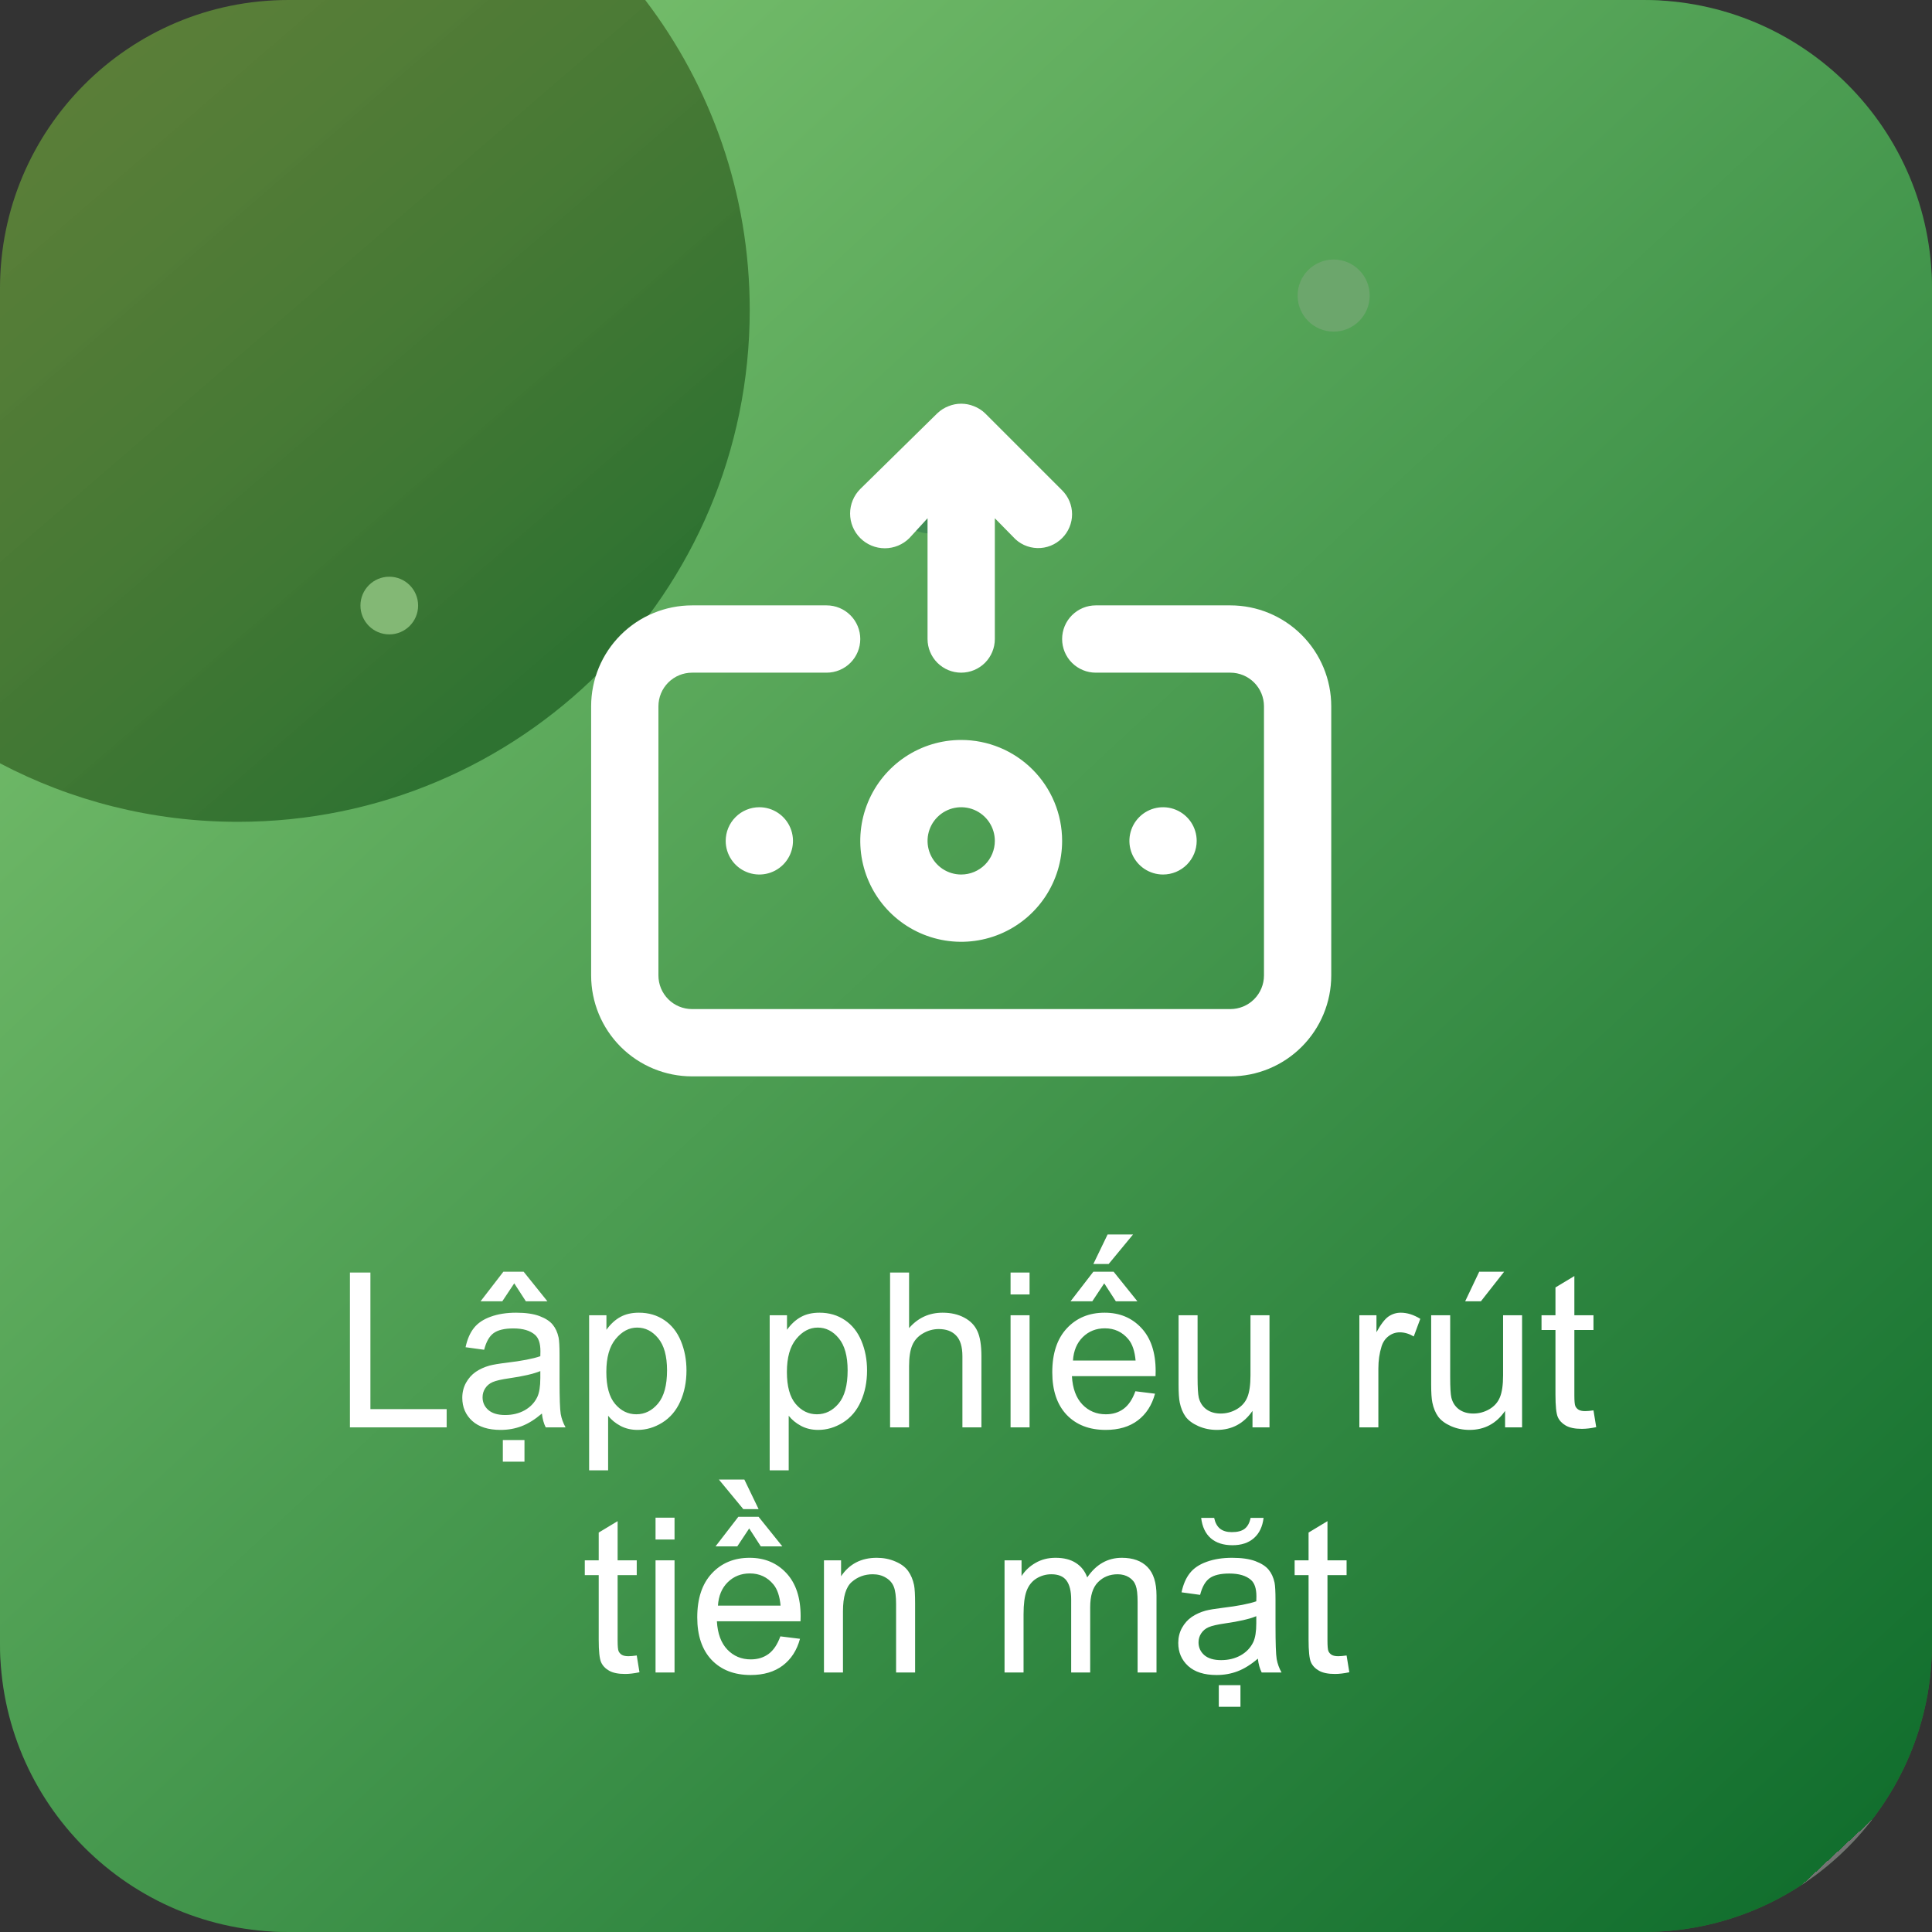 <svg width="134" height="134" viewBox="0 0 134 134" fill="none" xmlns="http://www.w3.org/2000/svg">
<rect x="0" y="0" width="134" height="134" fill="#333333" stroke="none"/>
<rect width="134" height="134" rx="20" fill="url(#paint0_linear_1547_17253)" fill-opacity="0.7"/>
<path fill-rule="evenodd" clip-rule="evenodd" d="M16.5 57C36.106 57 52 41.106 52 21.5C52 13.418 49.299 5.967 44.751 0H114C125.046 0 134 8.954 134 20V114C134 125.046 125.046 134 114 134H20C8.954 134 0 125.046 0 114V52.941C4.93 55.533 10.543 57 16.5 57Z" fill="url(#paint1_linear_1547_17253)"/>
<circle cx="27" cy="42" r="2" fill="#83B875"/>
<circle cx="92.5" cy="20.5" r="2.5" fill="#6CA66C"/>
<circle cx="64.5" cy="34.5" r="2.5" fill="#418D54"/>
<path d="M24.27 99V88.263H25.691V97.733H30.98V99H24.27ZM37.586 98.04C37.098 98.456 36.627 98.749 36.172 98.919C35.723 99.09 35.24 99.176 34.722 99.176C33.868 99.176 33.211 98.968 32.752 98.553C32.293 98.133 32.063 97.599 32.063 96.949C32.063 96.568 32.149 96.222 32.32 95.909C32.496 95.592 32.723 95.338 33.001 95.147C33.284 94.957 33.602 94.813 33.953 94.715C34.212 94.647 34.602 94.581 35.125 94.518C36.19 94.391 36.973 94.239 37.476 94.064C37.481 93.883 37.483 93.768 37.483 93.719C37.483 93.182 37.359 92.804 37.11 92.584C36.773 92.286 36.273 92.137 35.608 92.137C34.988 92.137 34.529 92.247 34.231 92.467C33.938 92.682 33.721 93.065 33.58 93.617L32.291 93.441C32.408 92.889 32.601 92.445 32.869 92.108C33.138 91.766 33.526 91.505 34.034 91.324C34.541 91.139 35.13 91.046 35.799 91.046C36.463 91.046 37.002 91.124 37.417 91.28C37.833 91.436 38.138 91.634 38.333 91.874C38.528 92.108 38.665 92.406 38.743 92.767C38.787 92.992 38.809 93.397 38.809 93.983V95.741C38.809 96.966 38.836 97.743 38.89 98.07C38.948 98.392 39.06 98.702 39.227 99H37.85C37.713 98.727 37.625 98.407 37.586 98.04ZM37.476 95.096C36.998 95.291 36.28 95.457 35.323 95.594C34.781 95.672 34.398 95.76 34.173 95.858C33.948 95.956 33.775 96.1 33.653 96.29C33.531 96.476 33.47 96.683 33.47 96.913C33.47 97.264 33.602 97.557 33.865 97.791C34.134 98.026 34.524 98.143 35.037 98.143C35.545 98.143 35.997 98.033 36.392 97.814C36.788 97.589 37.078 97.284 37.264 96.898C37.405 96.6 37.476 96.161 37.476 95.58V95.096ZM35.667 89.01L34.839 90.255H33.331L34.913 88.204H36.319L37.967 90.255H36.473L35.667 89.01ZM34.876 101.38V99.879H36.377V101.38H34.876ZM40.86 101.981V91.222H42.061V92.232C42.344 91.837 42.664 91.541 43.02 91.346C43.377 91.146 43.809 91.046 44.317 91.046C44.981 91.046 45.567 91.217 46.075 91.559C46.583 91.9 46.966 92.384 47.225 93.009C47.483 93.629 47.613 94.31 47.613 95.052C47.613 95.848 47.469 96.566 47.181 97.206C46.898 97.84 46.482 98.329 45.935 98.67C45.394 99.007 44.822 99.176 44.222 99.176C43.782 99.176 43.387 99.083 43.035 98.897C42.688 98.712 42.403 98.478 42.178 98.194V101.981H40.86ZM42.054 95.155C42.054 96.156 42.256 96.895 42.662 97.374C43.067 97.853 43.558 98.092 44.134 98.092C44.72 98.092 45.22 97.845 45.635 97.352C46.055 96.854 46.265 96.085 46.265 95.045C46.265 94.054 46.06 93.311 45.65 92.818C45.245 92.325 44.759 92.079 44.192 92.079C43.631 92.079 43.133 92.342 42.698 92.87C42.269 93.392 42.054 94.154 42.054 95.155ZM53.384 101.981V91.222H54.585V92.232C54.869 91.837 55.188 91.541 55.545 91.346C55.901 91.146 56.334 91.046 56.841 91.046C57.505 91.046 58.091 91.217 58.599 91.559C59.107 91.9 59.49 92.384 59.749 93.009C60.008 93.629 60.137 94.31 60.137 95.052C60.137 95.848 59.993 96.566 59.705 97.206C59.422 97.84 59.007 98.329 58.46 98.67C57.918 99.007 57.347 99.176 56.746 99.176C56.307 99.176 55.911 99.083 55.56 98.897C55.213 98.712 54.927 98.478 54.703 98.194V101.981H53.384ZM54.578 95.155C54.578 96.156 54.781 96.895 55.186 97.374C55.591 97.853 56.082 98.092 56.658 98.092C57.244 98.092 57.745 97.845 58.16 97.352C58.58 96.854 58.79 96.085 58.79 95.045C58.79 94.054 58.584 93.311 58.174 92.818C57.769 92.325 57.283 92.079 56.717 92.079C56.155 92.079 55.657 92.342 55.223 92.87C54.793 93.392 54.578 94.154 54.578 95.155ZM61.734 99V88.263H63.052V92.115C63.667 91.402 64.444 91.046 65.381 91.046C65.957 91.046 66.458 91.161 66.883 91.39C67.308 91.615 67.61 91.927 67.791 92.328C67.977 92.728 68.069 93.309 68.069 94.071V99H66.751V94.071C66.751 93.412 66.607 92.933 66.319 92.635C66.036 92.332 65.633 92.181 65.11 92.181C64.72 92.181 64.351 92.284 64.004 92.489C63.663 92.689 63.419 92.962 63.272 93.309C63.126 93.656 63.052 94.134 63.052 94.745V99H61.734ZM70.091 89.779V88.263H71.409V89.779H70.091ZM70.091 99V91.222H71.409V99H70.091ZM78.748 96.495L80.11 96.664C79.895 97.46 79.498 98.077 78.916 98.517C78.335 98.956 77.593 99.176 76.69 99.176C75.552 99.176 74.649 98.827 73.98 98.128C73.316 97.425 72.984 96.441 72.984 95.177C72.984 93.868 73.321 92.853 73.995 92.13C74.668 91.407 75.543 91.046 76.617 91.046C77.657 91.046 78.506 91.4 79.165 92.108C79.825 92.816 80.154 93.812 80.154 95.096C80.154 95.174 80.152 95.291 80.147 95.448H74.346C74.395 96.302 74.637 96.957 75.071 97.411C75.506 97.865 76.048 98.092 76.697 98.092C77.181 98.092 77.593 97.965 77.935 97.711C78.277 97.457 78.548 97.052 78.748 96.495ZM74.419 94.364H78.763C78.704 93.71 78.538 93.219 78.265 92.892C77.845 92.384 77.3 92.13 76.631 92.13C76.026 92.13 75.516 92.332 75.101 92.738C74.69 93.143 74.463 93.685 74.419 94.364ZM76.587 89.01L75.76 90.255H74.251L75.833 88.204H77.239L78.887 90.255H77.393L76.587 89.01ZM76.822 85.619H78.587L76.895 87.669H75.833L76.822 85.619ZM86.871 99V97.857C86.265 98.736 85.442 99.176 84.402 99.176C83.943 99.176 83.514 99.088 83.113 98.912C82.718 98.736 82.422 98.517 82.227 98.253C82.037 97.984 81.902 97.657 81.824 97.272C81.77 97.013 81.744 96.603 81.744 96.041V91.222H83.062V95.536C83.062 96.224 83.089 96.688 83.143 96.927C83.226 97.274 83.401 97.547 83.67 97.748C83.939 97.943 84.27 98.04 84.666 98.04C85.061 98.04 85.433 97.94 85.779 97.74C86.126 97.535 86.37 97.259 86.512 96.913C86.658 96.561 86.731 96.053 86.731 95.389V91.222H88.05V99H86.871ZM94.283 99V91.222H95.469V92.401C95.772 91.849 96.05 91.485 96.304 91.31C96.563 91.134 96.846 91.046 97.154 91.046C97.598 91.046 98.05 91.188 98.509 91.471L98.055 92.694C97.732 92.503 97.41 92.408 97.088 92.408C96.8 92.408 96.541 92.496 96.311 92.672C96.082 92.843 95.918 93.082 95.821 93.39C95.674 93.858 95.601 94.371 95.601 94.928V99H94.283ZM104.39 99V97.857C103.785 98.736 102.962 99.176 101.922 99.176C101.463 99.176 101.033 99.088 100.633 98.912C100.237 98.736 99.942 98.517 99.747 98.253C99.556 97.984 99.422 97.657 99.344 97.272C99.29 97.013 99.263 96.603 99.263 96.041V91.222H100.582V95.536C100.582 96.224 100.608 96.688 100.662 96.927C100.745 97.274 100.921 97.547 101.189 97.748C101.458 97.943 101.79 98.04 102.186 98.04C102.581 98.04 102.952 97.94 103.299 97.74C103.646 97.535 103.89 97.259 104.031 96.913C104.178 96.561 104.251 96.053 104.251 95.389V91.222H105.569V99H104.39ZM101.622 90.255L102.596 88.204H104.324L102.713 90.255H101.622ZM110.521 97.821L110.711 98.985C110.34 99.064 110.008 99.103 109.715 99.103C109.236 99.103 108.865 99.027 108.602 98.876C108.338 98.724 108.152 98.526 108.045 98.282C107.938 98.033 107.884 97.513 107.884 96.722V92.247H106.917V91.222H107.884V89.295L109.195 88.504V91.222H110.521V92.247H109.195V96.795C109.195 97.171 109.217 97.413 109.261 97.52C109.31 97.628 109.385 97.713 109.488 97.777C109.595 97.84 109.747 97.872 109.942 97.872C110.088 97.872 110.281 97.855 110.521 97.821ZM44.163 114.821L44.353 115.985C43.982 116.063 43.65 116.103 43.357 116.103C42.879 116.103 42.508 116.027 42.244 115.875C41.98 115.724 41.795 115.526 41.688 115.282C41.58 115.033 41.526 114.513 41.526 113.722V109.247H40.56V108.222H41.526V106.295L42.837 105.504V108.222H44.163V109.247H42.837V113.795C42.837 114.171 42.859 114.413 42.903 114.521C42.952 114.628 43.028 114.713 43.13 114.777C43.238 114.84 43.389 114.872 43.584 114.872C43.731 114.872 43.924 114.855 44.163 114.821ZM45.467 106.779V105.263H46.785V106.779H45.467ZM45.467 116V108.222H46.785V116H45.467ZM54.124 113.495L55.486 113.664C55.272 114.459 54.873 115.077 54.292 115.517C53.711 115.956 52.969 116.176 52.066 116.176C50.928 116.176 50.025 115.827 49.356 115.128C48.692 114.425 48.36 113.441 48.36 112.177C48.36 110.868 48.697 109.853 49.371 109.13C50.044 108.407 50.919 108.046 51.993 108.046C53.033 108.046 53.882 108.4 54.541 109.108C55.201 109.816 55.53 110.812 55.53 112.096C55.53 112.174 55.528 112.292 55.523 112.448H49.722C49.771 113.302 50.013 113.957 50.447 114.411C50.882 114.865 51.424 115.092 52.073 115.092C52.557 115.092 52.969 114.965 53.311 114.711C53.653 114.457 53.924 114.052 54.124 113.495ZM49.795 111.364H54.139C54.08 110.709 53.914 110.219 53.641 109.892C53.221 109.384 52.676 109.13 52.007 109.13C51.402 109.13 50.892 109.333 50.477 109.738C50.066 110.143 49.839 110.685 49.795 111.364ZM51.963 106.01L51.136 107.255H49.627L51.209 105.204H52.615L54.263 107.255H52.769L51.963 106.01ZM52.615 104.669H51.553L49.861 102.619H51.627L52.615 104.669ZM57.149 116V108.222H58.335V109.328C58.907 108.473 59.732 108.046 60.811 108.046C61.28 108.046 61.709 108.131 62.1 108.302C62.496 108.468 62.791 108.688 62.986 108.961C63.182 109.235 63.318 109.56 63.397 109.936C63.445 110.18 63.47 110.607 63.47 111.217V116H62.151V111.269C62.151 110.731 62.1 110.331 61.998 110.067C61.895 109.799 61.712 109.586 61.448 109.43C61.19 109.269 60.884 109.188 60.533 109.188C59.971 109.188 59.485 109.367 59.075 109.723C58.67 110.08 58.467 110.756 58.467 111.752V116H57.149ZM69.673 116V108.222H70.853V109.313C71.097 108.932 71.421 108.627 71.827 108.397C72.232 108.163 72.693 108.046 73.211 108.046C73.787 108.046 74.258 108.166 74.624 108.405C74.996 108.644 75.257 108.979 75.408 109.408C76.023 108.5 76.824 108.046 77.811 108.046C78.582 108.046 79.175 108.261 79.59 108.69C80.005 109.115 80.213 109.772 80.213 110.661V116H78.902V111.1C78.902 110.573 78.858 110.194 78.77 109.965C78.687 109.73 78.533 109.542 78.309 109.401C78.084 109.259 77.82 109.188 77.518 109.188C76.971 109.188 76.517 109.372 76.155 109.738C75.794 110.099 75.613 110.68 75.613 111.481V116H74.295V110.946C74.295 110.36 74.188 109.921 73.973 109.628C73.758 109.335 73.406 109.188 72.918 109.188C72.547 109.188 72.203 109.286 71.885 109.481C71.573 109.677 71.346 109.962 71.204 110.338C71.062 110.714 70.992 111.256 70.992 111.964V116H69.673ZM87.244 115.041C86.756 115.456 86.285 115.749 85.831 115.919C85.381 116.09 84.898 116.176 84.38 116.176C83.526 116.176 82.869 115.968 82.41 115.553C81.951 115.133 81.722 114.599 81.722 113.949C81.722 113.568 81.807 113.222 81.978 112.909C82.154 112.592 82.381 112.338 82.659 112.147C82.942 111.957 83.26 111.813 83.611 111.715C83.87 111.647 84.261 111.581 84.783 111.518C85.848 111.391 86.631 111.239 87.134 111.063C87.139 110.883 87.142 110.768 87.142 110.719C87.142 110.182 87.017 109.804 86.768 109.584C86.431 109.286 85.931 109.137 85.267 109.137C84.647 109.137 84.188 109.247 83.89 109.467C83.597 109.682 83.379 110.065 83.238 110.617L81.949 110.441C82.066 109.889 82.259 109.445 82.527 109.108C82.796 108.766 83.184 108.505 83.692 108.324C84.2 108.139 84.788 108.046 85.457 108.046C86.121 108.046 86.661 108.124 87.076 108.28C87.491 108.437 87.796 108.634 87.991 108.874C88.186 109.108 88.323 109.406 88.401 109.767C88.445 109.992 88.467 110.397 88.467 110.983V112.741C88.467 113.966 88.494 114.743 88.548 115.07C88.606 115.392 88.719 115.702 88.885 116H87.508C87.371 115.727 87.283 115.407 87.244 115.041ZM87.134 112.096C86.656 112.292 85.938 112.458 84.981 112.594C84.439 112.672 84.056 112.76 83.831 112.858C83.606 112.956 83.433 113.1 83.311 113.29C83.189 113.476 83.128 113.683 83.128 113.913C83.128 114.264 83.26 114.557 83.523 114.792C83.792 115.026 84.183 115.143 84.695 115.143C85.203 115.143 85.655 115.033 86.05 114.813C86.446 114.589 86.736 114.284 86.922 113.898C87.064 113.6 87.134 113.161 87.134 112.58V112.096ZM86.739 105.277H87.64C87.566 105.888 87.342 106.356 86.966 106.684C86.595 107.011 86.099 107.174 85.479 107.174C84.854 107.174 84.353 107.013 83.978 106.691C83.606 106.364 83.384 105.893 83.311 105.277H84.212C84.28 105.609 84.415 105.858 84.615 106.024C84.82 106.186 85.093 106.266 85.435 106.266C85.831 106.266 86.128 106.188 86.329 106.032C86.534 105.871 86.67 105.619 86.739 105.277ZM84.534 118.38V116.879H86.036V118.38H84.534ZM93.397 114.821L93.587 115.985C93.216 116.063 92.884 116.103 92.591 116.103C92.112 116.103 91.741 116.027 91.478 115.875C91.214 115.724 91.028 115.526 90.921 115.282C90.814 115.033 90.76 114.513 90.76 113.722V109.247H89.793V108.222H90.76V106.295L92.071 105.504V108.222H93.397V109.247H92.071V113.795C92.071 114.171 92.093 114.413 92.137 114.521C92.186 114.628 92.261 114.713 92.364 114.777C92.471 114.84 92.623 114.872 92.818 114.872C92.964 114.872 93.157 114.855 93.397 114.821Z" fill="white"/>
<path d="M63.073 37.322L64.333 35.945V44.322C64.333 44.941 64.579 45.534 65.017 45.972C65.454 46.409 66.048 46.655 66.667 46.655C67.285 46.655 67.879 46.409 68.317 45.972C68.754 45.534 69 44.941 69 44.322V35.945L70.26 37.228C70.472 37.468 70.731 37.661 71.02 37.796C71.309 37.931 71.624 38.005 71.943 38.014C72.263 38.023 72.58 37.966 72.877 37.847C73.173 37.728 73.442 37.549 73.667 37.322C73.885 37.105 74.059 36.847 74.177 36.562C74.296 36.278 74.357 35.973 74.357 35.665C74.357 35.357 74.296 35.052 74.177 34.768C74.059 34.483 73.885 34.225 73.667 34.008L68.323 28.665C68.101 28.453 67.84 28.286 67.553 28.175C66.985 27.942 66.348 27.942 65.78 28.175C65.494 28.286 65.232 28.453 65.01 28.665L59.667 33.915C59.215 34.367 58.961 34.98 58.961 35.618C58.961 36.257 59.215 36.87 59.667 37.322C60.118 37.773 60.731 38.027 61.37 38.027C62.009 38.027 62.622 37.773 63.073 37.322ZM66.667 51.322C65.282 51.322 63.929 51.732 62.778 52.501C61.627 53.271 60.729 54.364 60.2 55.643C59.67 56.922 59.531 58.33 59.801 59.687C60.071 61.045 60.738 62.292 61.717 63.271C62.696 64.25 63.943 64.917 65.301 65.187C66.659 65.457 68.066 65.319 69.346 64.789C70.624 64.259 71.718 63.362 72.487 62.211C73.256 61.059 73.667 59.706 73.667 58.322C73.667 56.465 72.929 54.685 71.616 53.372C70.304 52.059 68.523 51.322 66.667 51.322ZM66.667 60.655C66.205 60.655 65.754 60.518 65.37 60.262C64.987 60.005 64.688 59.641 64.511 59.215C64.334 58.788 64.288 58.319 64.378 57.867C64.468 57.414 64.69 56.998 65.017 56.672C65.343 56.346 65.759 56.123 66.212 56.033C66.664 55.943 67.133 55.989 67.56 56.166C67.986 56.343 68.35 56.642 68.607 57.025C68.863 57.409 69 57.86 69 58.322C69 58.941 68.754 59.534 68.317 59.972C67.879 60.409 67.285 60.655 66.667 60.655ZM50.333 58.322C50.333 58.783 50.47 59.234 50.727 59.618C50.983 60.002 51.347 60.301 51.774 60.477C52.2 60.654 52.669 60.7 53.122 60.61C53.575 60.52 53.99 60.298 54.317 59.972C54.643 59.645 54.865 59.23 54.955 58.777C55.045 58.324 54.999 57.855 54.822 57.429C54.646 57.002 54.347 56.638 53.963 56.382C53.579 56.125 53.128 55.988 52.667 55.988C52.048 55.988 51.454 56.234 51.017 56.672C50.579 57.109 50.333 57.703 50.333 58.322ZM83 58.322C83 57.86 82.863 57.409 82.607 57.025C82.35 56.642 81.986 56.343 81.56 56.166C81.133 55.989 80.664 55.943 80.212 56.033C79.759 56.123 79.343 56.346 79.017 56.672C78.69 56.998 78.468 57.414 78.378 57.867C78.288 58.319 78.334 58.788 78.511 59.215C78.688 59.641 78.987 60.005 79.37 60.262C79.754 60.518 80.205 60.655 80.667 60.655C81.285 60.655 81.879 60.409 82.317 59.972C82.754 59.534 83 58.941 83 58.322ZM85.333 41.988H76C75.381 41.988 74.788 42.234 74.35 42.672C73.912 43.109 73.667 43.703 73.667 44.322C73.667 44.941 73.912 45.534 74.35 45.972C74.788 46.409 75.381 46.655 76 46.655H85.333C85.952 46.655 86.546 46.901 86.983 47.338C87.421 47.776 87.667 48.37 87.667 48.988V67.655C87.667 68.274 87.421 68.867 86.983 69.305C86.546 69.743 85.952 69.988 85.333 69.988H48C47.381 69.988 46.788 69.743 46.35 69.305C45.913 68.867 45.667 68.274 45.667 67.655V48.988C45.667 48.37 45.913 47.776 46.35 47.338C46.788 46.901 47.381 46.655 48 46.655H57.333C57.952 46.655 58.546 46.409 58.983 45.972C59.421 45.534 59.667 44.941 59.667 44.322C59.667 43.703 59.421 43.109 58.983 42.672C58.546 42.234 57.952 41.988 57.333 41.988H48C46.144 41.988 44.363 42.726 43.05 44.039C41.737 45.351 41 47.132 41 48.988V67.655C41 69.511 41.737 71.292 43.05 72.605C44.363 73.918 46.144 74.655 48 74.655H85.333C87.19 74.655 88.97 73.918 90.283 72.605C91.596 71.292 92.333 69.511 92.333 67.655V48.988C92.333 47.132 91.596 45.351 90.283 44.039C88.97 42.726 87.19 41.988 85.333 41.988Z" fill="white"/>
<defs>
<linearGradient id="paint0_linear_1547_17253" x1="5.5" y1="5.5" x2="40" y2="45.5" gradientUnits="userSpaceOnUse">
<stop stop-color="#7AB93C" stop-opacity="0.8"/>
<stop offset="1" stop-color="#2C8D31"/>
</linearGradient>
<linearGradient id="paint1_linear_1547_17253" x1="5.939" y1="-5.373" x2="129" y2="127" gradientUnits="userSpaceOnUse">
<stop stop-color="#85CA75"/>
<stop offset="1" stop-color="#126F2E"/>
<stop offset="1" stop-color="#737373"/>
</linearGradient>
</defs>
</svg>
